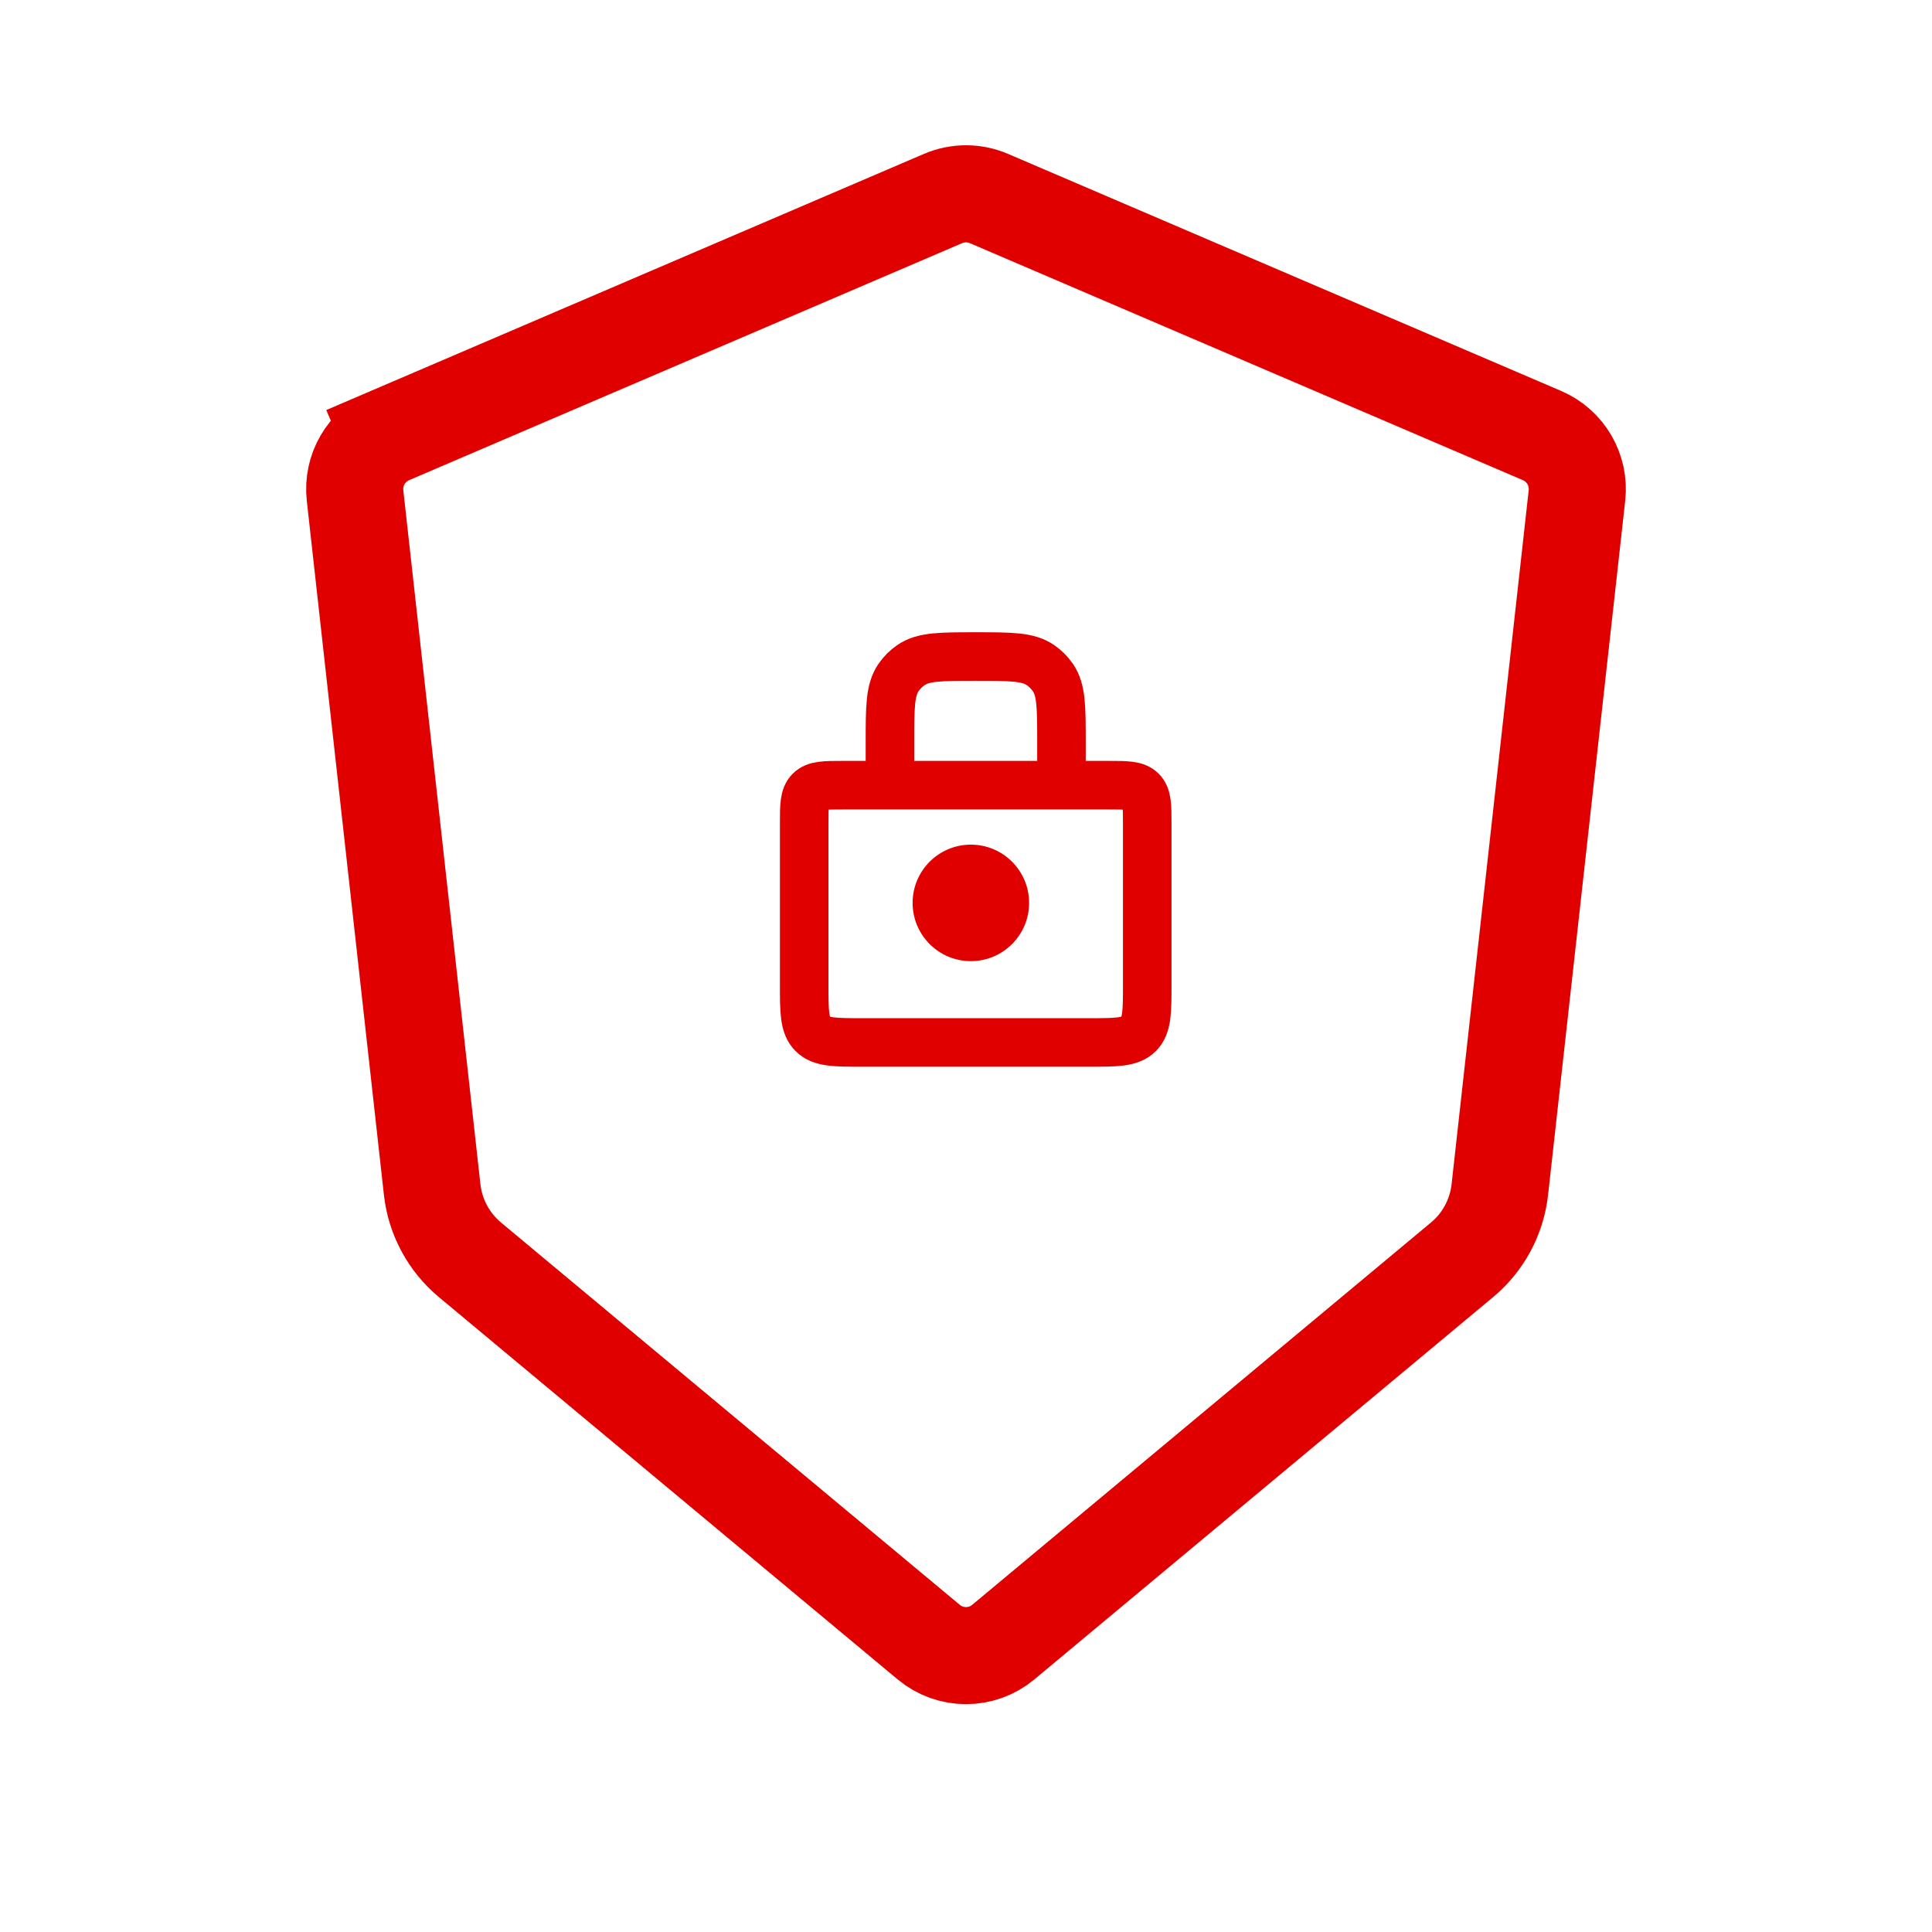 <svg width="199" height="199" viewBox="0 0 199 199" fill="none" xmlns="http://www.w3.org/2000/svg">
<path d="M158.829 44.862L101.863 20.448C100.354 19.801 98.646 19.801 97.136 20.448L40.171 44.862L42.14 49.458L40.171 44.862C37.741 45.903 36.279 48.412 36.571 51.039L44.514 122.527C44.828 125.35 46.222 127.943 48.404 129.762L95.659 169.141C97.884 170.995 101.116 170.995 103.341 169.141L150.595 129.762C152.778 127.943 154.172 125.35 154.486 122.527L162.429 51.039C162.721 48.412 161.259 45.903 158.829 44.862Z" stroke="#E10000" stroke-width="10" stroke-linecap="round"/>
<path d="M82.833 84.875C82.833 82.989 82.833 82.047 83.419 81.461C84.005 80.875 84.948 80.875 86.833 80.875H114.167C116.052 80.875 116.995 80.875 117.581 81.461C118.167 82.047 118.167 82.989 118.167 84.875V101.375C118.167 104.203 118.167 105.618 117.288 106.496C116.409 107.375 114.995 107.375 112.167 107.375H88.833C86.005 107.375 84.591 107.375 83.712 106.496C82.833 105.618 82.833 104.203 82.833 101.375V84.875Z" stroke="#E10000" stroke-width="5"/>
<path d="M109.333 78.667V76.458C109.333 72.868 109.333 71.073 108.454 69.793C108.107 69.288 107.67 68.851 107.165 68.504C105.886 67.625 104.091 67.625 100.5 67.625V67.625C96.909 67.625 95.114 67.625 93.835 68.504C93.33 68.851 92.893 69.288 92.546 69.793C91.667 71.073 91.667 72.868 91.667 76.458V78.667" stroke="#E10000" stroke-width="5" stroke-linecap="round"/>
<circle cx="100" cy="93" r="6" fill="#E10000"/>
</svg>
